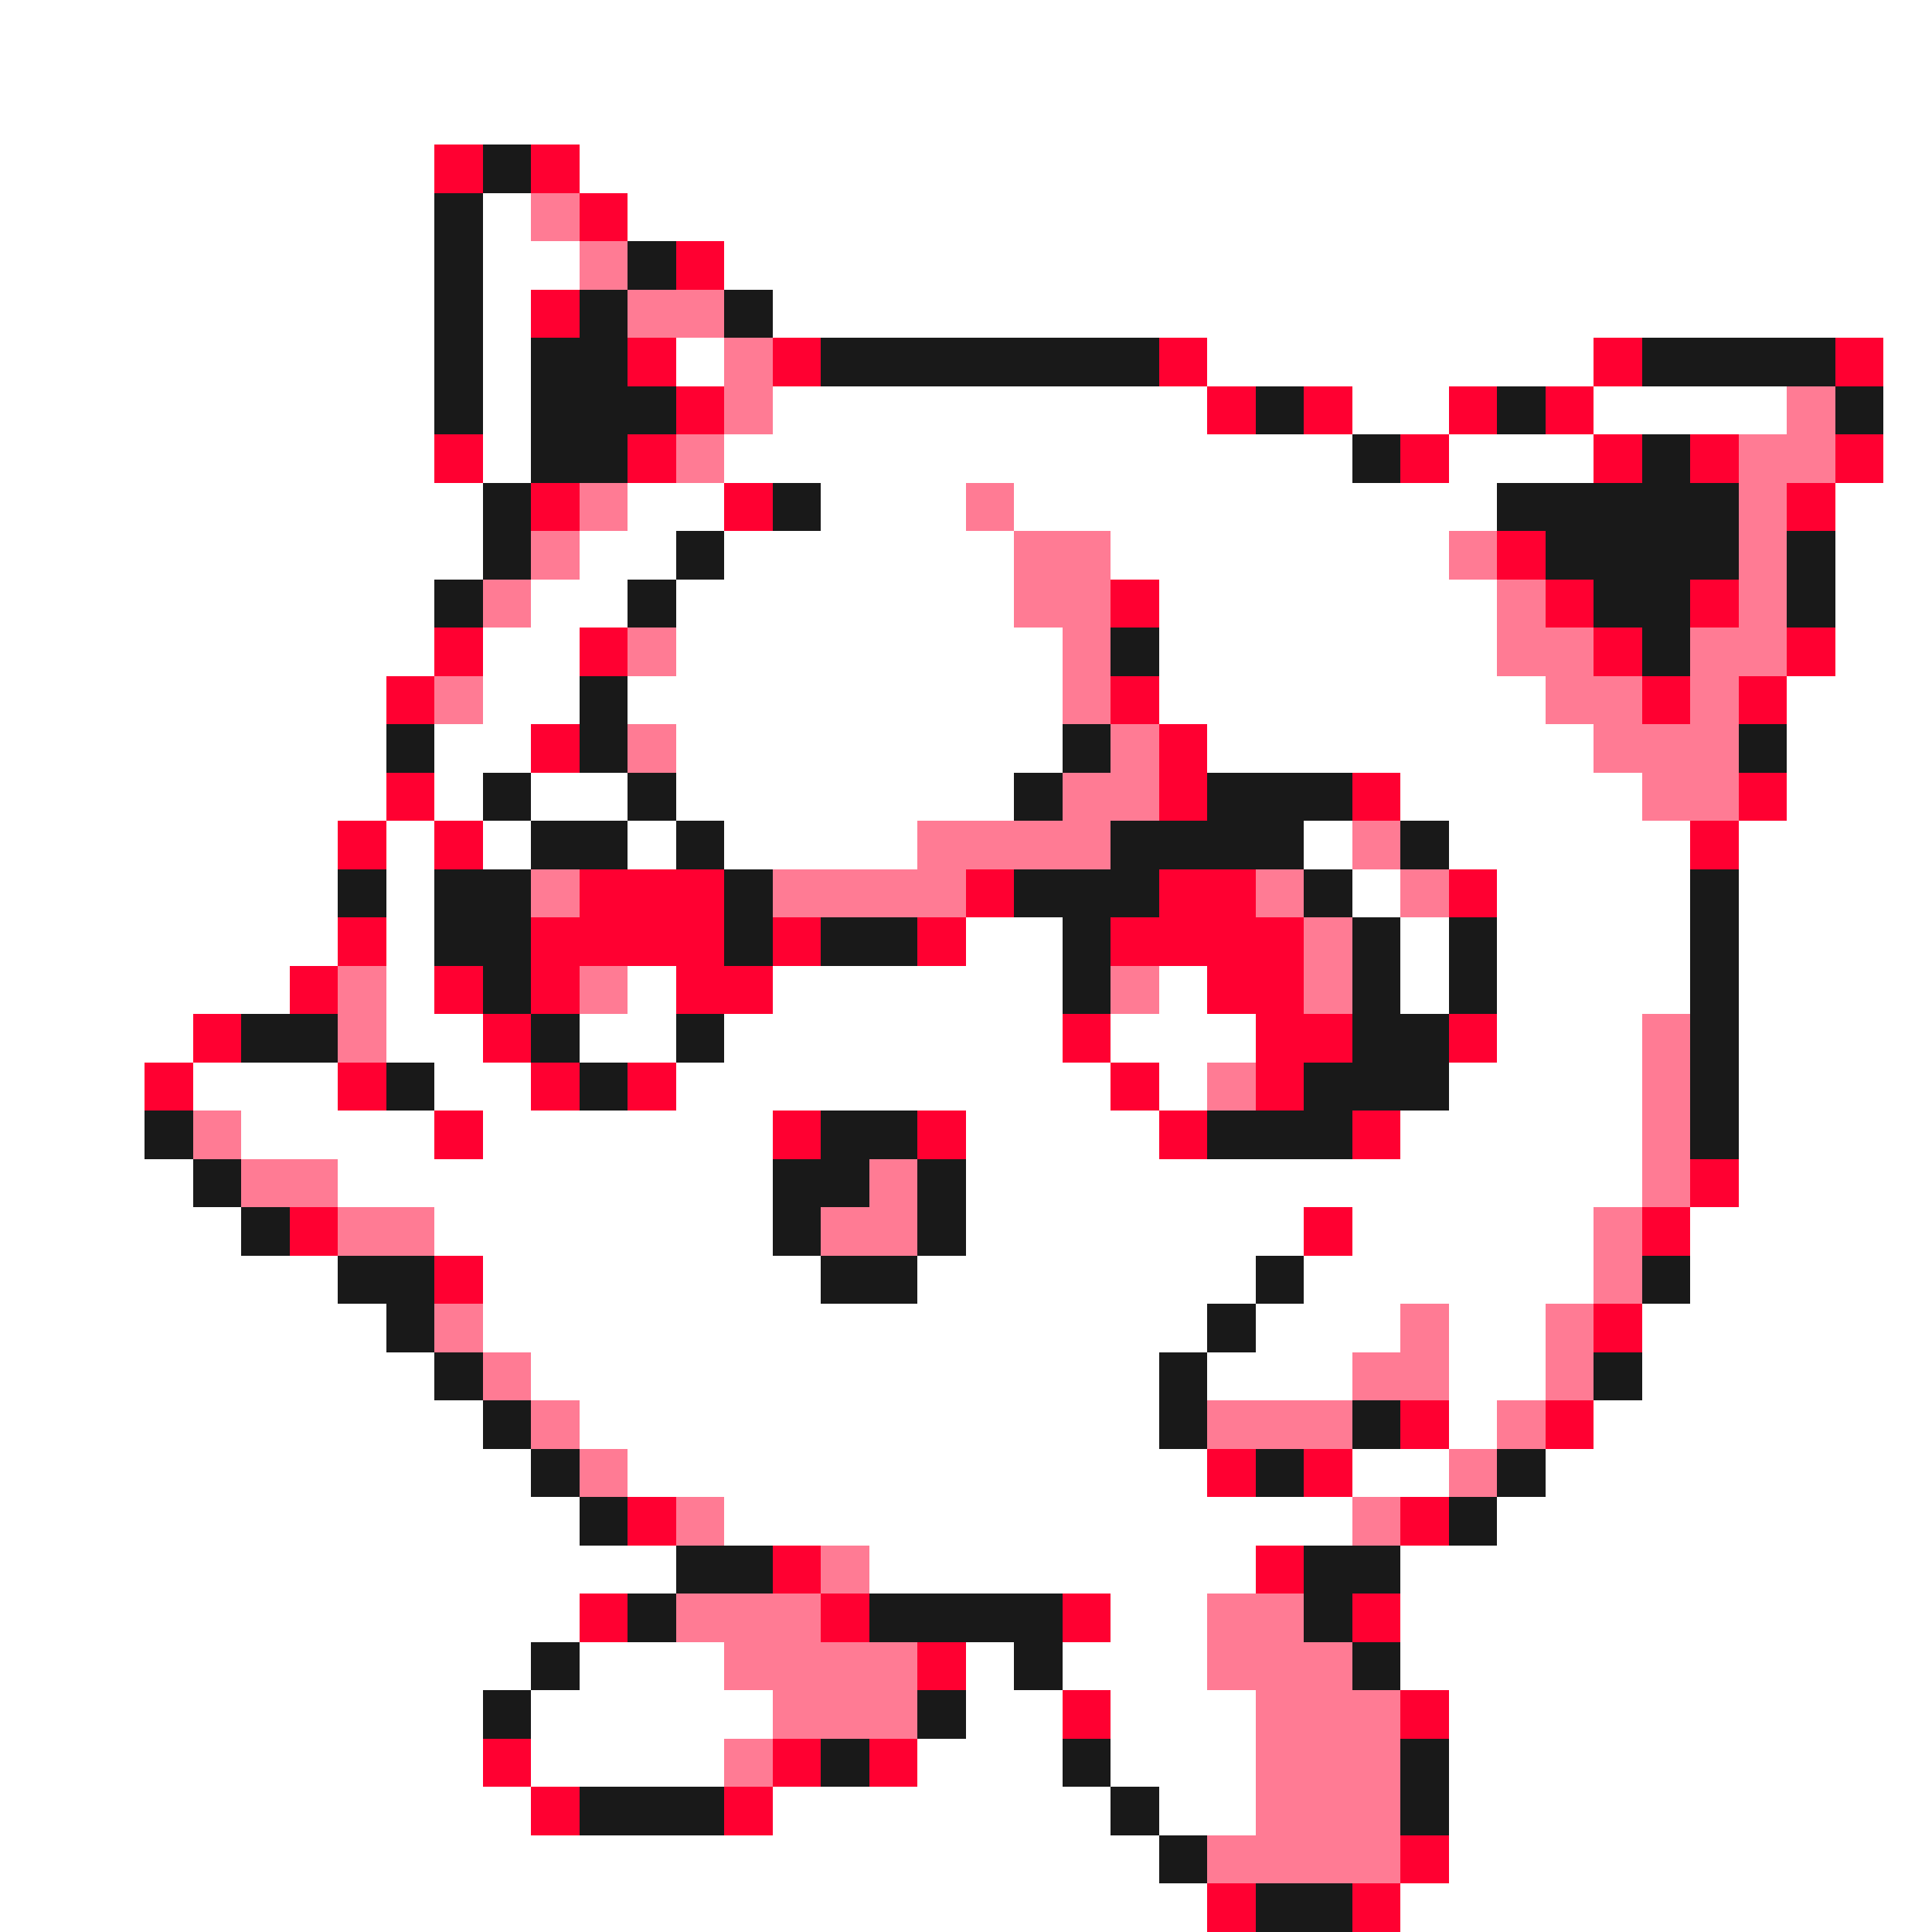 <svg xmlns="http://www.w3.org/2000/svg" viewBox="0 -0.5 40 40" shape-rendering="crispEdges">
<rect x="0" y="-0.5" width="40" height="40" fill="#333333" stroke="none"/>
<path stroke="#ffffff" d="M0 0h40M0 1h40M0 2h40M0 3h9M12 3h28M0 4h9M10 4h1M13 4h27M0 5h9M10 5h2M15 5h25M0 6h9M10 6h1M16 6h24M0 7h9M10 7h1M14 7h1M25 7h8M39 7h1M0 8h9M10 8h1M16 8h9M28 8h2M33 8h4M39 8h1M0 9h9M10 9h1M15 9h13M30 9h3M39 9h1M0 10h10M13 10h2M17 10h3M21 10h10M38 10h2M0 11h10M12 11h2M15 11h6M23 11h7M38 11h2M0 12h9M11 12h2M14 12h7M24 12h7M38 12h2M0 13h9M10 13h2M14 13h8M24 13h7M38 13h2M0 14h8M10 14h2M13 14h9M24 14h8M37 14h3M0 15h8M9 15h2M14 15h8M25 15h8M37 15h3M0 16h8M9 16h1M11 16h2M14 16h7M29 16h5M37 16h3M0 17h7M8 17h1M10 17h1M13 17h1M15 17h4M27 17h1M30 17h5M36 17h4M0 18h7M8 18h1M28 18h1M31 18h4M36 18h4M0 19h7M8 19h1M20 19h2M29 19h1M31 19h4M36 19h4M0 20h6M8 20h1M13 20h1M16 20h6M24 20h1M29 20h1M31 20h4M36 20h4M0 21h4M8 21h2M12 21h2M15 21h7M23 21h3M31 21h3M36 21h4M0 22h3M4 22h3M9 22h2M14 22h9M24 22h1M30 22h4M36 22h4M0 23h3M5 23h4M10 23h6M20 23h4M29 23h5M36 23h4M0 24h4M7 24h9M20 24h14M36 24h4M0 25h5M9 25h7M20 25h7M28 25h5M35 25h5M0 26h7M10 26h7M19 26h7M27 26h6M35 26h5M0 27h8M10 27h15M26 27h3M30 27h2M34 27h6M0 28h9M11 28h13M25 28h3M30 28h2M34 28h6M0 29h10M12 29h12M30 29h1M33 29h7M0 30h11M13 30h12M28 30h2M32 30h8M0 31h12M15 31h13M31 31h9M0 32h14M18 32h8M29 32h11M0 33h12M23 33h2M29 33h11M0 34h11M12 34h3M20 34h1M22 34h3M29 34h11M0 35h10M11 35h5M20 35h2M23 35h3M30 35h10M0 36h10M11 36h4M19 36h3M23 36h3M30 36h10M0 37h11M16 37h7M24 37h2M30 37h10M0 38h24M30 38h10M0 39h25M29 39h11" />
<path stroke="#ff0031" d="M9 3h1M11 3h1M12 4h1M14 5h1M11 6h1M13 7h1M16 7h1M24 7h1M33 7h1M38 7h1M14 8h1M25 8h1M27 8h1M30 8h1M32 8h1M9 9h1M13 9h1M29 9h1M33 9h1M35 9h1M38 9h1M11 10h1M15 10h1M37 10h1M31 11h1M23 12h1M32 12h1M35 12h1M9 13h1M12 13h1M33 13h1M37 13h1M8 14h1M23 14h1M34 14h1M36 14h1M11 15h1M24 15h1M8 16h1M24 16h1M28 16h1M36 16h1M7 17h1M9 17h1M35 17h1M12 18h3M20 18h1M24 18h2M30 18h1M7 19h1M11 19h4M16 19h1M19 19h1M23 19h4M6 20h1M9 20h1M11 20h1M14 20h2M25 20h2M4 21h1M10 21h1M22 21h1M26 21h2M30 21h1M3 22h1M7 22h1M11 22h1M13 22h1M23 22h1M26 22h1M9 23h1M16 23h1M19 23h1M24 23h1M28 23h1M35 24h1M6 25h1M27 25h1M34 25h1M9 26h1M33 27h1M29 29h1M32 29h1M25 30h1M27 30h1M13 31h1M29 31h1M16 32h1M26 32h1M12 33h1M17 33h1M22 33h1M28 33h1M19 34h1M22 35h1M29 35h1M10 36h1M16 36h1M18 36h1M11 37h1M15 37h1M29 38h1M25 39h1M28 39h1" />
<path stroke="#191919" d="M10 3h1M9 4h1M9 5h1M13 5h1M9 6h1M12 6h1M15 6h1M9 7h1M11 7h2M17 7h7M34 7h4M9 8h1M11 8h3M26 8h1M31 8h1M38 8h1M11 9h2M28 9h1M34 9h1M10 10h1M16 10h1M31 10h5M10 11h1M14 11h1M32 11h4M37 11h1M9 12h1M13 12h1M33 12h2M37 12h1M23 13h1M34 13h1M12 14h1M8 15h1M12 15h1M22 15h1M36 15h1M10 16h1M13 16h1M21 16h1M25 16h3M11 17h2M14 17h1M23 17h4M29 17h1M7 18h1M9 18h2M15 18h1M21 18h3M27 18h1M35 18h1M9 19h2M15 19h1M17 19h2M22 19h1M28 19h1M30 19h1M35 19h1M10 20h1M22 20h1M28 20h1M30 20h1M35 20h1M5 21h2M11 21h1M14 21h1M28 21h2M35 21h1M8 22h1M12 22h1M27 22h3M35 22h1M3 23h1M17 23h2M25 23h3M35 23h1M4 24h1M16 24h2M19 24h1M5 25h1M16 25h1M19 25h1M7 26h2M17 26h2M26 26h1M34 26h1M8 27h1M25 27h1M9 28h1M24 28h1M33 28h1M10 29h1M24 29h1M28 29h1M11 30h1M26 30h1M31 30h1M12 31h1M30 31h1M14 32h2M27 32h2M13 33h1M18 33h4M27 33h1M11 34h1M21 34h1M28 34h1M10 35h1M19 35h1M17 36h1M22 36h1M29 36h1M12 37h3M23 37h1M29 37h1M24 38h1M26 39h2" />
<path stroke="#ff7b94" d="M11 4h1M12 5h1M13 6h2M15 7h1M15 8h1M37 8h1M14 9h1M36 9h2M12 10h1M20 10h1M36 10h1M11 11h1M21 11h2M30 11h1M36 11h1M10 12h1M21 12h2M31 12h1M36 12h1M13 13h1M22 13h1M31 13h2M35 13h2M9 14h1M22 14h1M32 14h2M35 14h1M13 15h1M23 15h1M33 15h3M22 16h2M34 16h2M19 17h4M28 17h1M11 18h1M16 18h4M26 18h1M29 18h1M27 19h1M7 20h1M12 20h1M23 20h1M27 20h1M7 21h1M34 21h1M25 22h1M34 22h1M4 23h1M34 23h1M5 24h2M18 24h1M34 24h1M7 25h2M17 25h2M33 25h1M33 26h1M9 27h1M29 27h1M32 27h1M10 28h1M28 28h2M32 28h1M11 29h1M25 29h3M31 29h1M12 30h1M30 30h1M14 31h1M28 31h1M17 32h1M14 33h3M25 33h2M15 34h4M25 34h3M16 35h3M26 35h3M15 36h1M26 36h3M26 37h3M25 38h4" />
</svg>